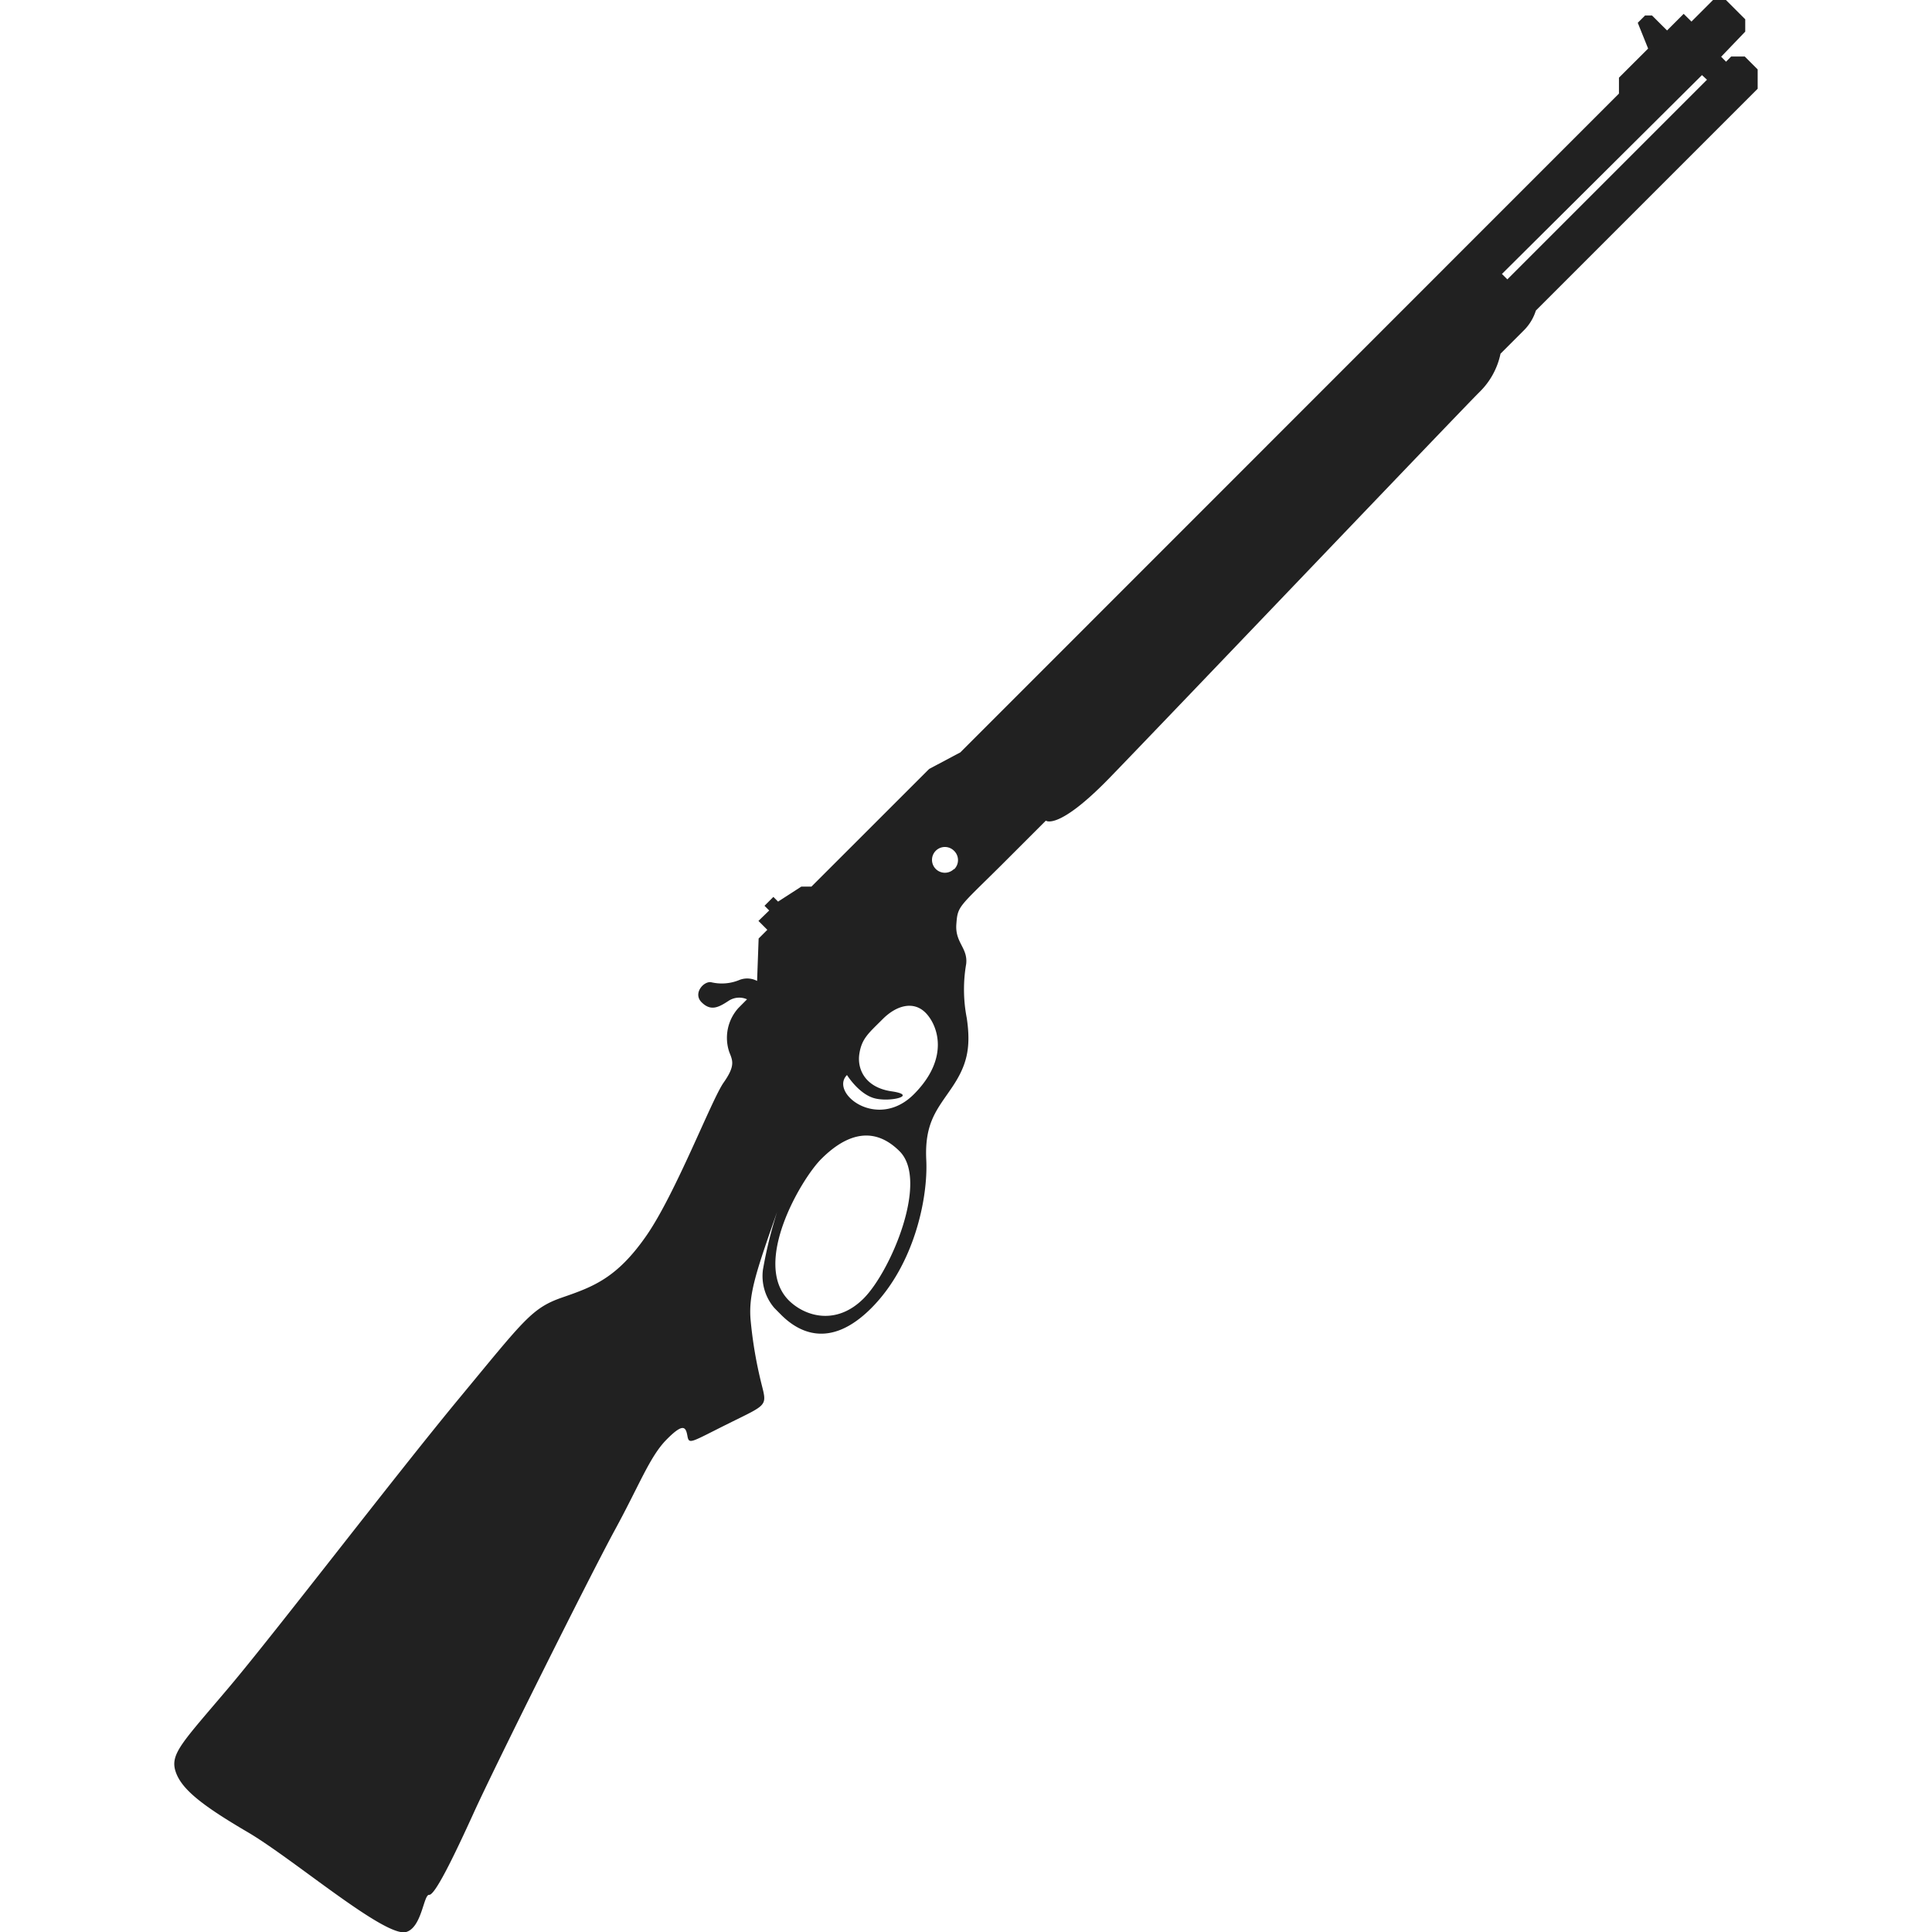 <!-- Copyright (c) 2022 - 2023 Jan Stehno -->
<svg xmlns="http://www.w3.org/2000/svg" viewBox="0 0 300 300">
    <path
        d="M266,0l-3.35,3.35-1.21-1.2-2.58,2.58-2.33-2.32h-1.09l-1.13,1.13,1.61,4-4.53,4.52v2.47L149.12,116.83l-4.84,2.57L126,137.67h-1.57L120.82,140l-.73-.73-1.38,1.38.73.73L117.77,143l1.38,1.38-1.35,1.35-.24,6.59a3.29,3.29,0,0,0-2.82-.12,7.11,7.11,0,0,1-4.27.33c-1.14-.27-2.94,1.7-1.52,3.11s2.61.8,4.14-.2a3,3,0,0,1,2.91-.27l-1.34,1.35a6.91,6.91,0,0,0-1.43,6.81c.53,1.36,1,2.12-.87,4.78s-7.44,17.22-12,23.78-8.22,7.91-13,9.56-5.91,3.42-16,15.61-28.68,36.52-35.85,45-9.13,10.27-8.25,13,4.07,5.26,11.19,9.43S59.8,300.91,63.07,300c2.45-.72,2.7-5.84,3.57-5.77s3.64-5.52,6.94-12.78,18.07-36.85,21.91-43.9,5.41-11.37,8-14,3-2,3.25-.59.51,1,6.39-1.92,6-2.66,5.18-5.88a66.24,66.24,0,0,1-1.77-10.35c-.3-3.93.9-7.43,4.14-16.66a67.9,67.9,0,0,0-2.21,9,7.61,7.61,0,0,0,1.71,5.88c.17.19.92.94,1.12,1.14,2.36,2.36,7.32,5.65,14-1.05s8.82-17.12,8.53-23,1.76-7.94,4-11.27,3-6,2.29-10.76a23.18,23.18,0,0,1-.09-8.42c.27-2.5-1.74-3.27-1.53-6.15s.33-2.57,7-9.19l6.9-6.9s1.9,1.59,9.9-6.65,54.51-57,57.39-59.86a11.63,11.63,0,0,0,3.31-6l3.49-3.49a7.53,7.53,0,0,0,2-3.21l34.44-34.44v-3l-2-2h-2.12l-.79.8-.76-.77L271,4.91V3l-3-3ZM134.1,201.63c-4.19,4.19-9,2.86-11.6.31-5.8-5.8,1.92-18.86,5-21.95s7.6-5.8,12.19-1.22S138.3,197.43,134.1,201.63Zm7.79-31.7c-5.69,5.69-13.12-.25-10.37-3,0,0,1.9,3.08,4.43,3.65s6.56-.53,2.49-1.12-5.37-3.41-5-5.82,1.47-3.23,3.62-5.39,4.79-2.86,6.65-1S147.57,164.25,141.89,169.93Zm6.25-35a2,2,0,1,1,0-2.82A2,2,0,0,1,148.14,135ZM265.06,12.38l-31,31-.84-.84,31.06-30.88Z"
        transform="translate(0 0)" fill="#212121" />
    <rect width="300" height="300" fill="none" />
</svg>
